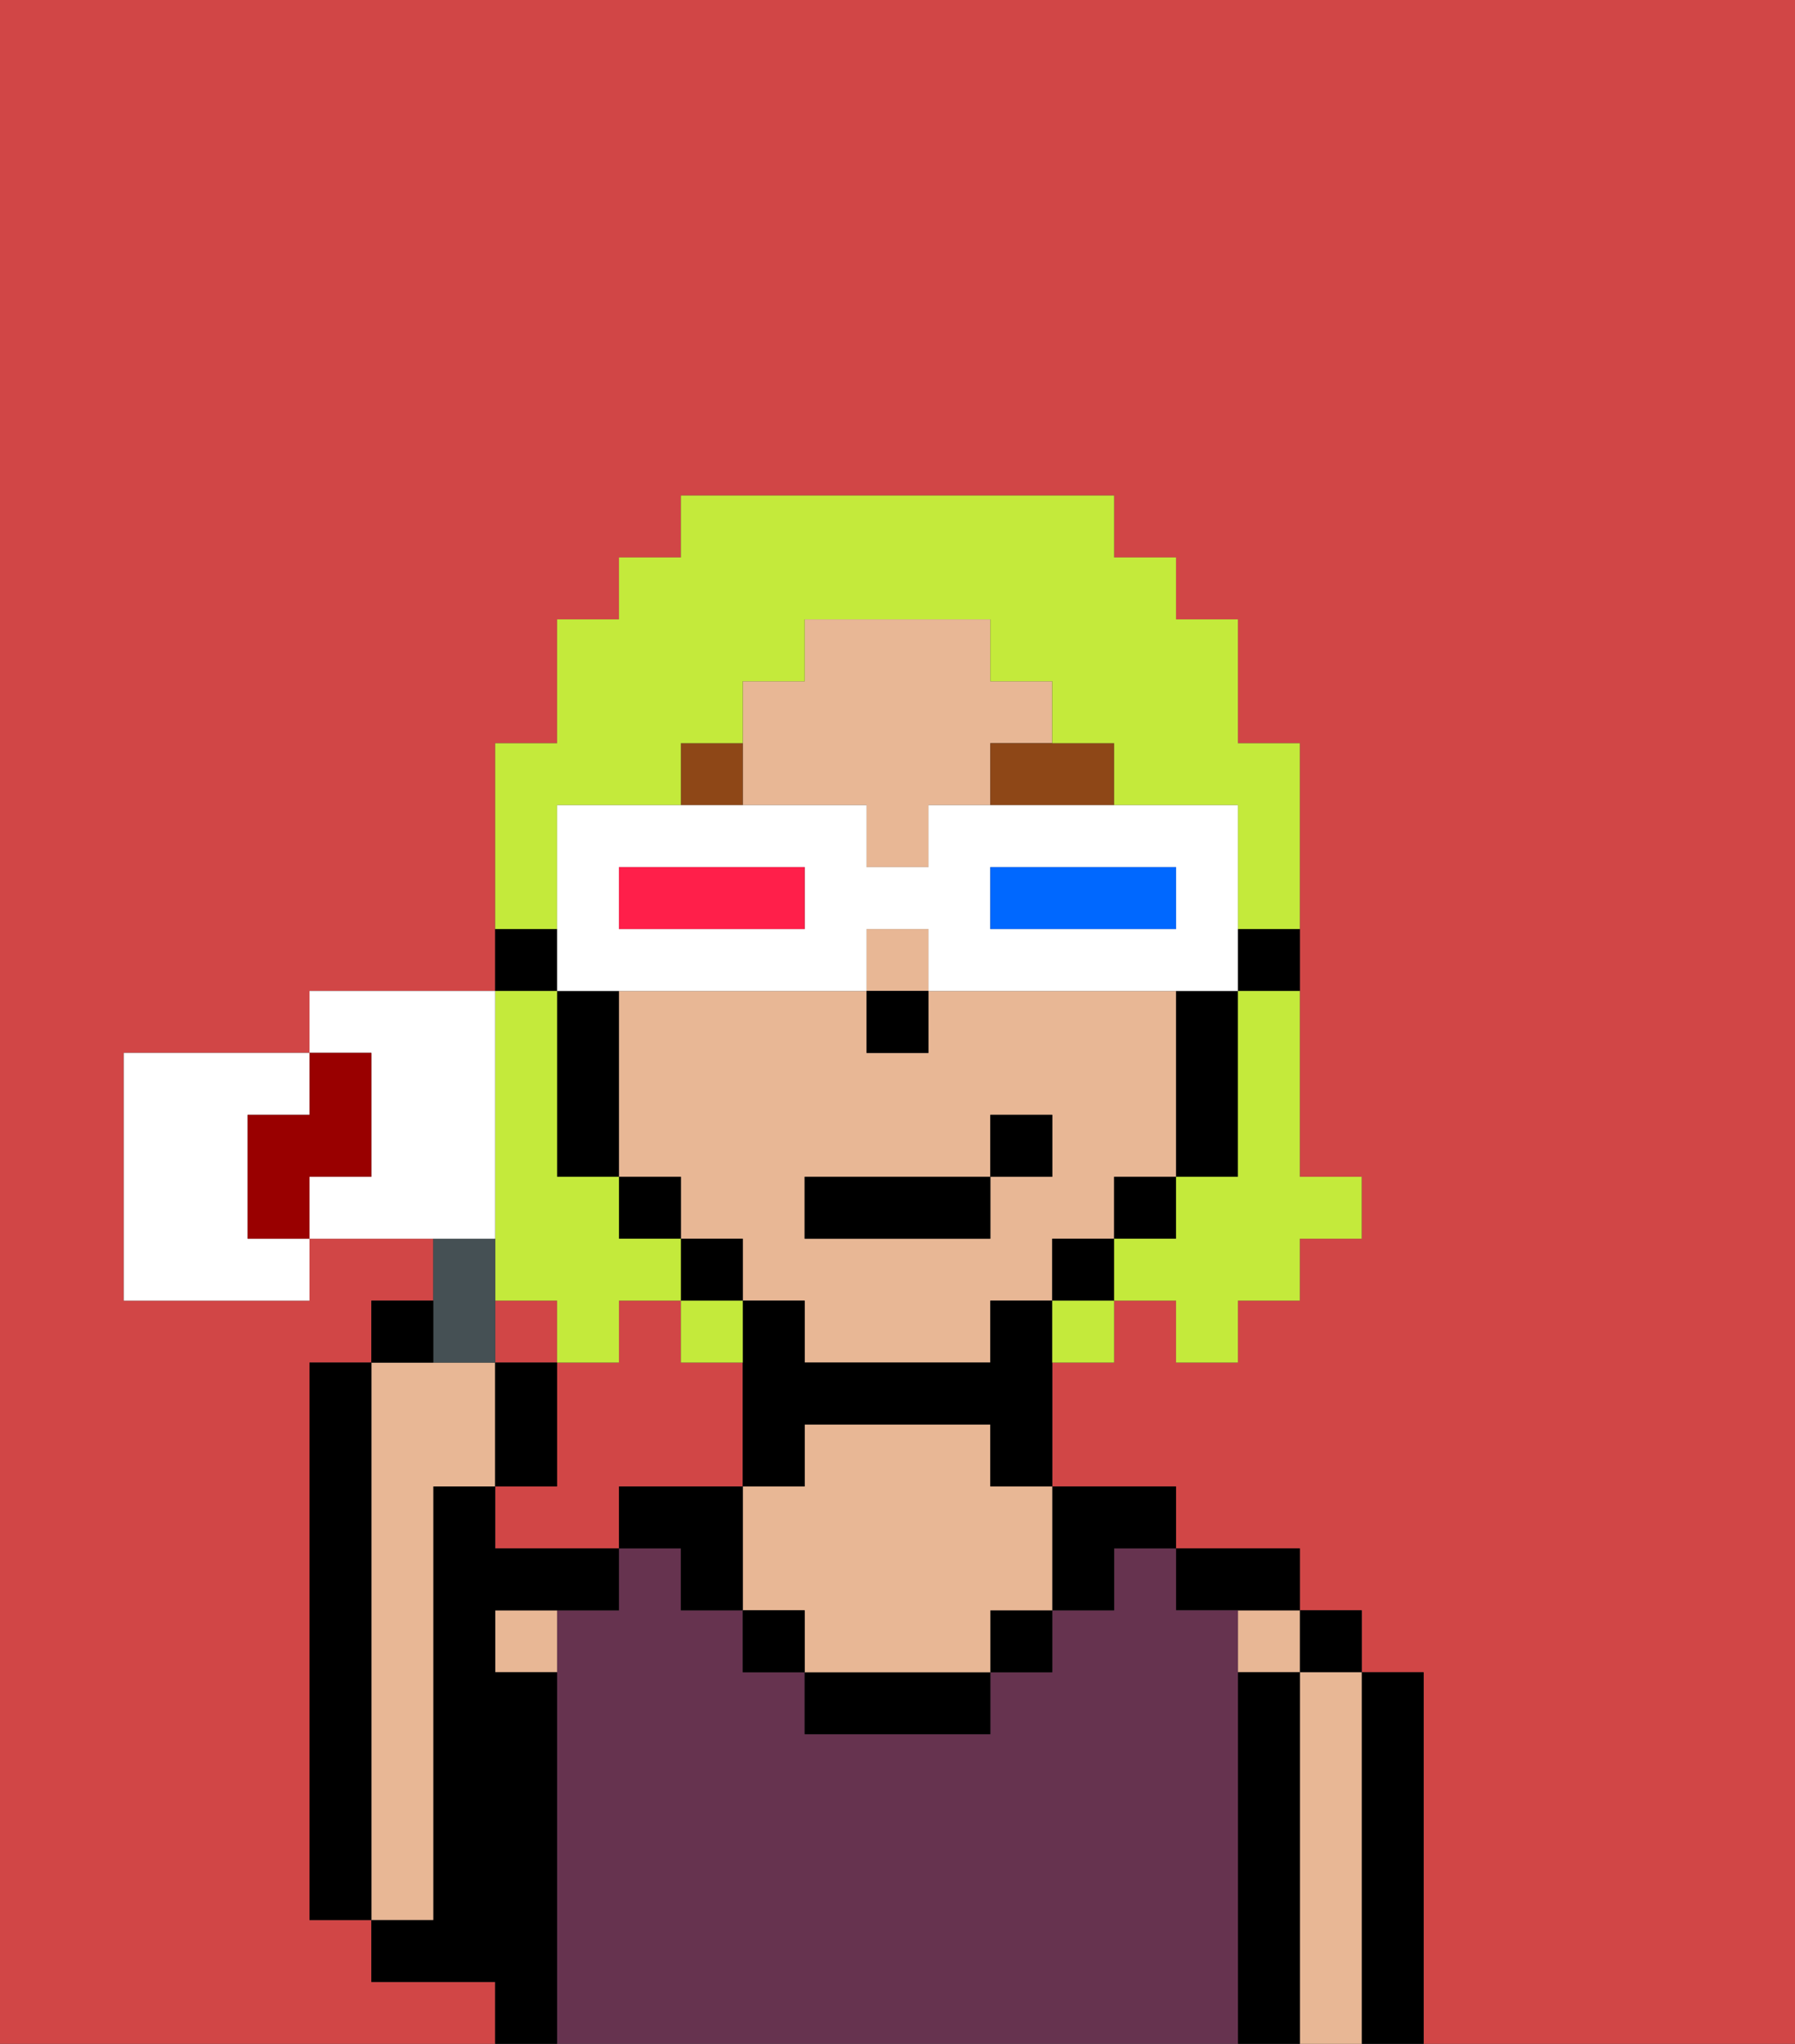 <svg xmlns="http://www.w3.org/2000/svg" viewBox="0 0 29 33"><rect x="0" y="0" width="29" height="33" fill="#333333" stroke="none"/><defs><style>polygon,rect,path{shape-rendering:crispedges;}.ca69-1{fill:#d14646;}.ca69-2{fill:#000000;}.ca69-3{fill:#e8b795;}.ca69-4{fill:#66334f;}.ca69-5{fill:#8e4717;}.ca69-6{fill:#c4ea3b;}.ca69-7{fill:#ffffff;}.ca69-8{fill:#0068ff;}.ca69-9{fill:#ff1f4a;}.ca69-10{fill:#455054;}.ca69-11{fill:#ffffff;}.ca69-12{fill:#900;}</style></defs><path class="ca69-1" d="M8,32H6V31H5V22H6V21H7V20H5v1H2V17H5V16H8V12H9V10h1V9h1V8h7V9h1v1h1v2h1v7h1v1H21v1H20v1H19V21H18v1H17v2h2v1h2v1h1v1h1v6h6V0H0V33H8Z"/><path class="ca69-1" d="M11,24h1V22H11V21H10v1H9v2H8v1h2V24Z"/><rect class="ca69-1" x="8" y="21" width="1" height="1"/><path class="ca69-2" d="M23,27H22v6h1V27Z"/><rect class="ca69-2" x="21" y="26" width="1" height="1"/><path class="ca69-3" d="M22,27H21v6h1V27Z"/><rect class="ca69-3" x="20" y="26" width="1" height="1"/><path class="ca69-2" d="M21,27H20v6h1V27Z"/><path class="ca69-2" d="M20,26h1V25H19v1Z"/><path class="ca69-4" d="M20,27V26H19V25H18v1H17v1H16v1H13V27H12V26H11V25H10v1H9v7H20V27Z"/><path class="ca69-2" d="M18,26V25h1V24H17v2Z"/><rect class="ca69-2" x="16" y="26" width="1" height="1"/><path class="ca69-2" d="M13,27v1h3V27H13Z"/><path class="ca69-3" d="M16,23H13v1H12v2h1v1h3V26h1V24H16Z"/><rect class="ca69-2" x="12" y="26" width="1" height="1"/><path class="ca69-2" d="M11,24H10v1h1v1h1V24Z"/><path class="ca69-3" d="M8,27H9V26H8Z"/><path class="ca69-2" d="M9,27H8V26h2V25H8V24H7v7H6v1H8v1H9V27Z"/><path class="ca69-3" d="M7,30V24H8V22H6v9H7Z"/><path class="ca69-2" d="M6,22H5v9H6V22Z"/><path class="ca69-2" d="M20,16h1V15H20Z"/><path class="ca69-3" d="M12,21h1v1h3V21h1V20h1V19h1V16H15v1H14V16H10v3h1v1h1Zm1-2h3V18h1v1H16v1H13Z"/><rect class="ca69-3" x="14" y="15" width="1" height="1"/><path class="ca69-3" d="M13,13h1v1h1V13h1V12h1V11H16V10H13v1H12v2Z"/><path class="ca69-2" d="M19,17v2h1V16H19Z"/><rect class="ca69-2" x="18" y="19" width="1" height="1"/><rect class="ca69-2" x="17" y="20" width="1" height="1"/><path class="ca69-2" d="M16,21v1H13V21H12v3h1V23h3v1h1V21Z"/><rect class="ca69-2" x="11" y="20" width="1" height="1"/><rect class="ca69-2" x="10" y="19" width="1" height="1"/><path class="ca69-2" d="M10,16H9v3h1V16Z"/><path class="ca69-2" d="M9,15H8v1H9Z"/><rect class="ca69-2" x="14" y="16" width="1" height="1"/><path class="ca69-5" d="M16,13h2V12H16Z"/><path class="ca69-5" d="M12,12H11v1h1Z"/><rect class="ca69-2" x="13" y="19" width="3" height="1"/><rect class="ca69-2" x="16" y="18" width="1" height="1"/><path class="ca69-6" d="M20,17v2H19v1H18v1h1v1h1V21h1V20h1V19H21V16H20Z"/><path class="ca69-6" d="M9,14V13h2V12h1V11h1V10h3v1h1v1h1v1h2v2h1V12H20V10H19V9H18V8H11V9H10v1H9v2H8v3H9Z"/><path class="ca69-6" d="M8,19v2H9v1h1V21h1V20H10V19H9V16H8v3Z"/><path class="ca69-6" d="M12,22V21H11v1Z"/><path class="ca69-6" d="M17,22h1V21H17Z"/><path class="ca69-7" d="M11,16h3V15h1v1h5V13H15v1H14V13H9v3h2Zm5-2h3v1H16Zm-6,0h3v1H10Z"/><path class="ca69-8" d="M19,15V14H16v1h3Z"/><path class="ca69-9" d="M13,15V14H10v1h3Z"/><path class="ca69-10" d="M8,22V20H7v2Z"/><path class="ca69-11" d="M4,19V18H5V17H2v4H5V20H4Z"/><path class="ca69-11" d="M8,19V16H5v1H6v2H5v1H8Z"/><path class="ca69-2" d="M7,21H6v1H7Z"/><path class="ca69-2" d="M9,22H8v2H9Z"/><path class="ca69-12" d="M6,19V17H5v1H4v2H5V19Z"/></svg>